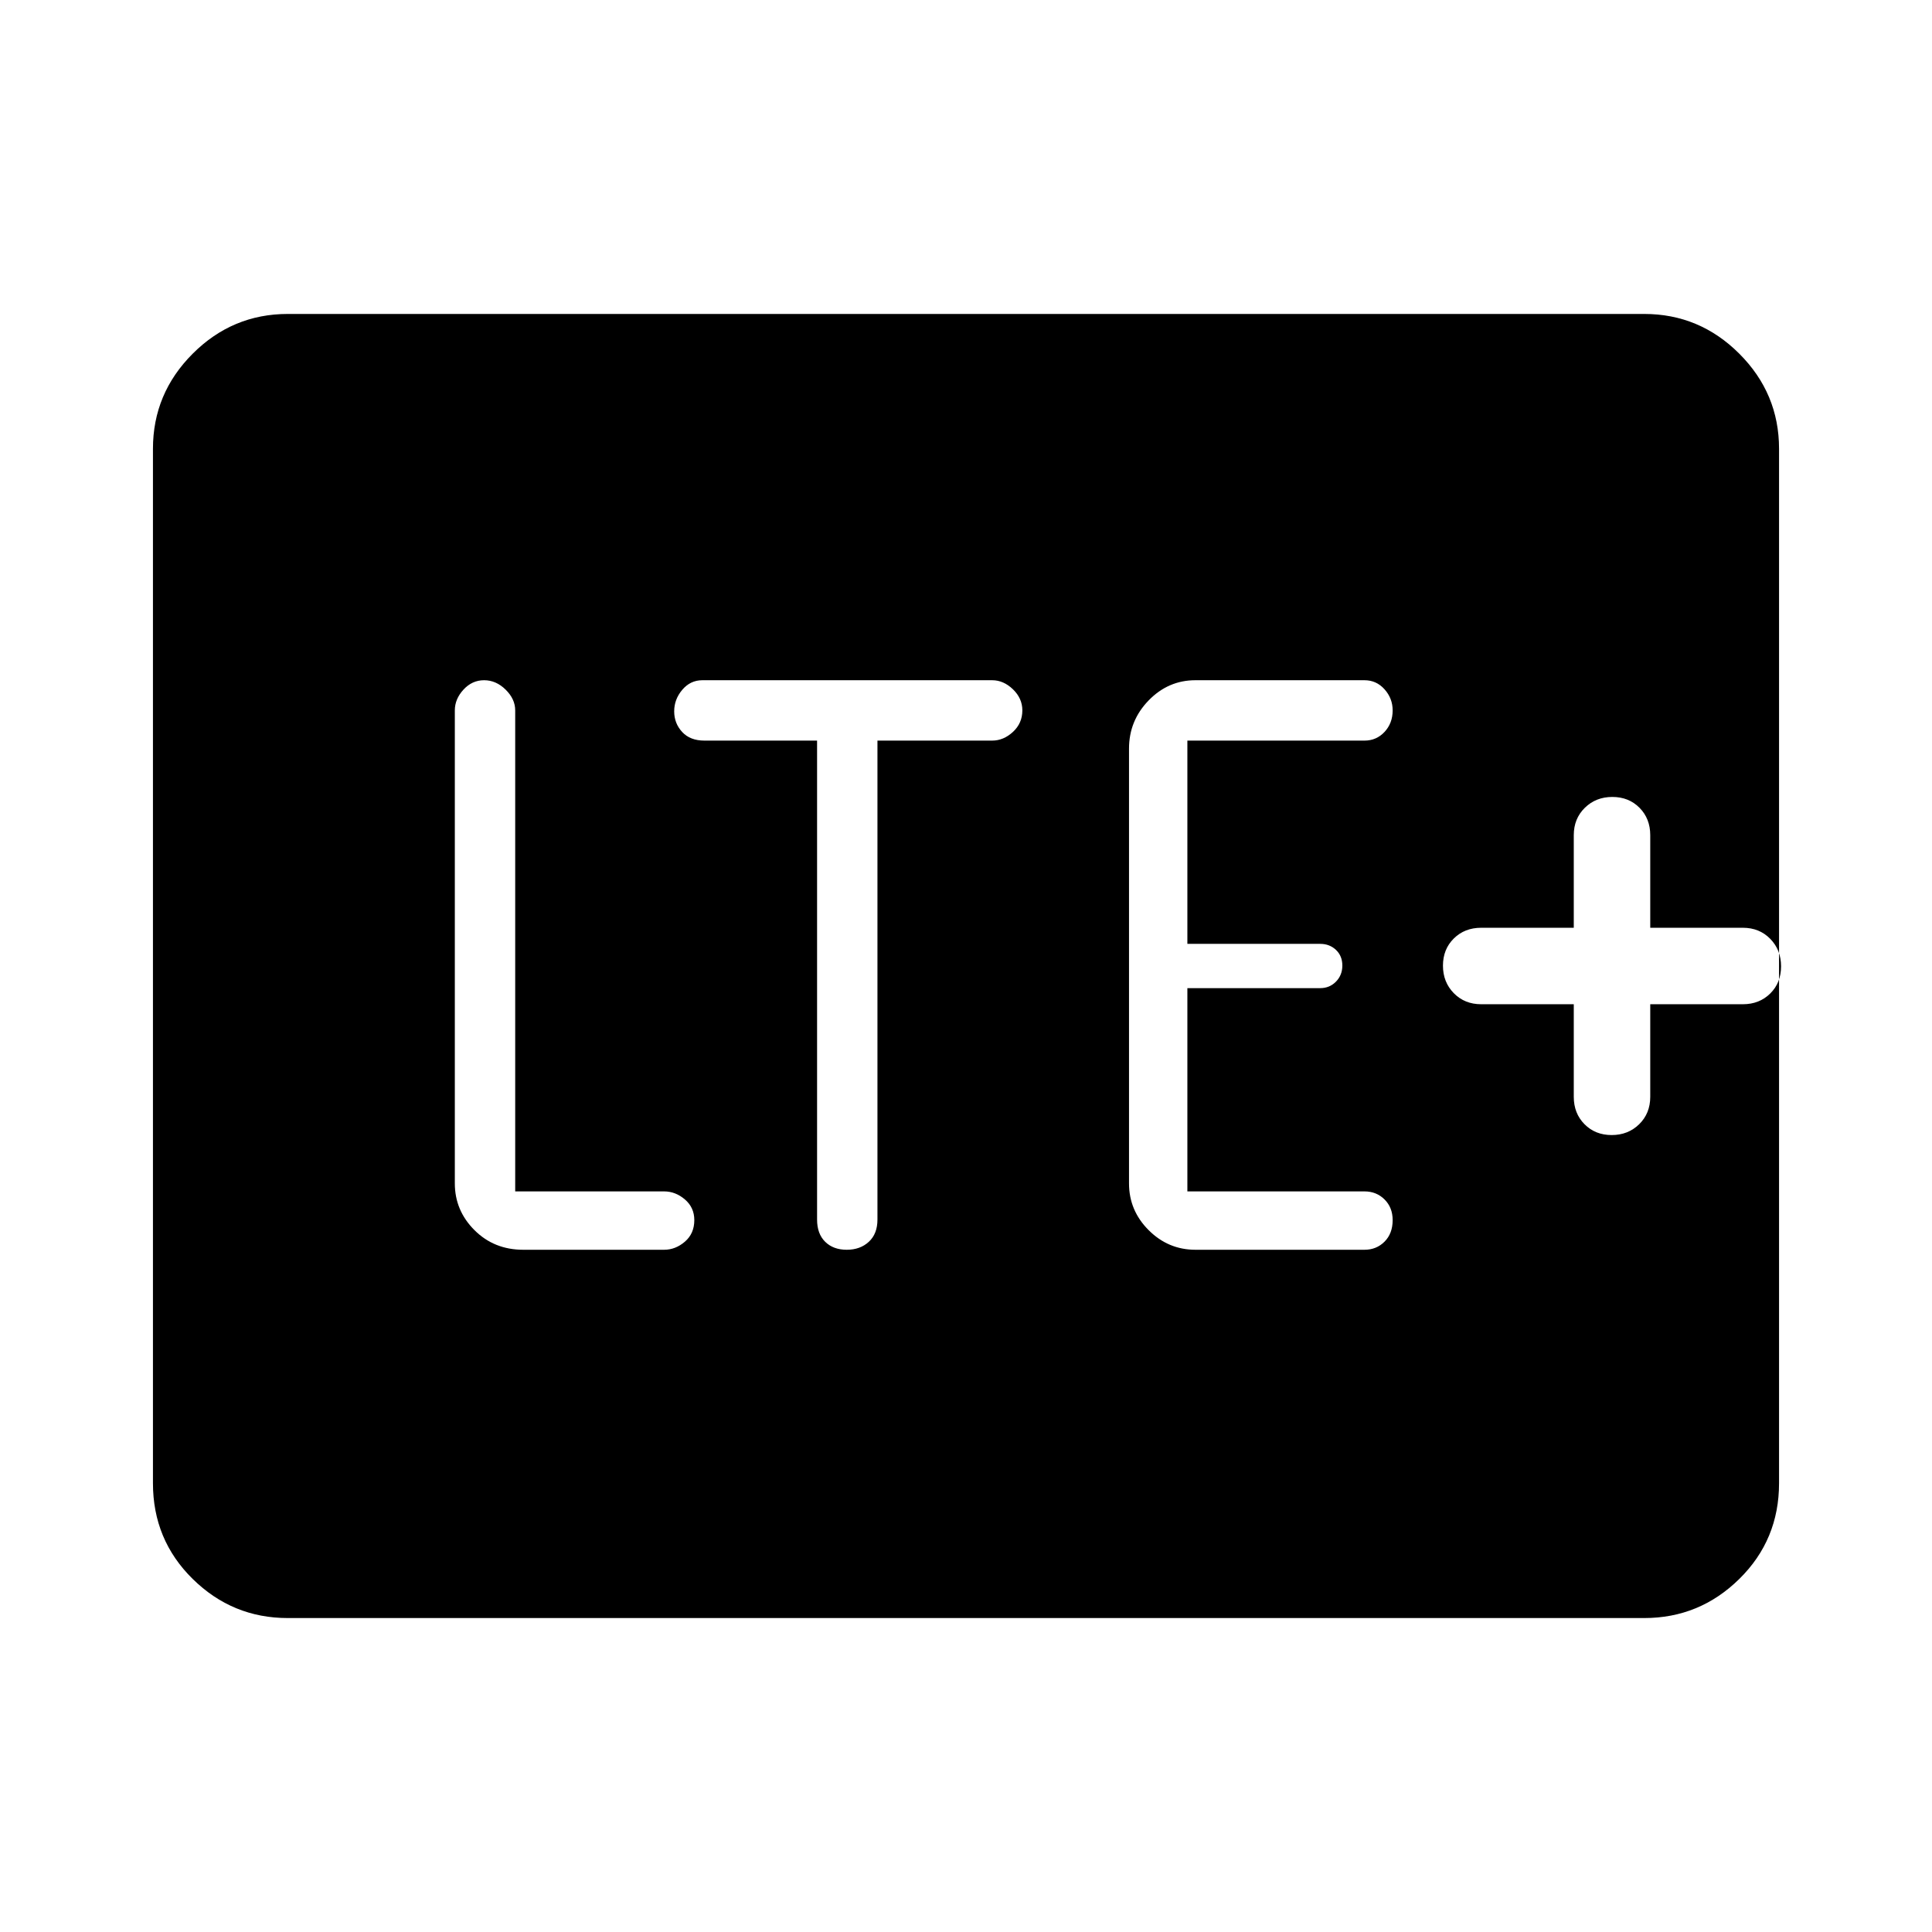 <svg xmlns="http://www.w3.org/2000/svg" height="48" viewBox="0 -960 960 960" width="48"><path d="M330-339q5.65 0 10.33-4.03 4.67-4.03 4.67-10.71 0-6.25-4.67-10.26-4.68-4-10.33-4h-74v-239q0-5.65-4.75-10.32-4.74-4.68-10.71-4.68-5.96 0-10.25 4.68Q226-612.65 226-607v235q0 13.5 9.76 23.25T260-339h70Zm76-253v238q0 7.08 4.03 11.04 4.03 3.96 10.71 3.96 6.68 0 10.97-3.96Q436-346.92 436-354v-238h57q5.65 0 10.33-4.32 4.67-4.32 4.67-10.7 0-5.95-4.67-10.47Q498.65-622 493-622H349q-5.95 0-9.98 4.75-4.02 4.74-4.02 10.71 0 5.96 3.96 10.25T350-592h56Zm272 253q5.95 0 9.97-4.03 4.03-4.03 4.03-10.71 0-6.25-4.03-10.26-4.02-4-9.97-4h-88v-101h66q4.67 0 7.84-3.23 3.16-3.23 3.16-8t-3.16-7.77q-3.17-3-7.84-3h-66v-101h88q5.95 0 9.97-4.32 4.03-4.32 4.03-10.7 0-5.95-4.03-10.47Q683.95-622 678-622h-84q-13.5 0-23.25 10.04T561-588v216q0 13.5 9.75 23.25T594-339h84Zm104-122v46q0 8.23 5.34 13.62 5.33 5.38 13.5 5.38 8.16 0 13.66-5.38 5.5-5.39 5.5-13.62v-46h46q8.23 0 13.62-5.34 5.38-5.33 5.38-13.5 0-8.16-5.38-13.66-5.39-5.5-13.62-5.5h-46v-46q0-8.23-5.34-13.62-5.33-5.38-13.5-5.38-8.16 0-13.66 5.38-5.5 5.39-5.5 13.62v46h-46q-8.23 0-13.62 5.34-5.38 5.33-5.38 13.5 0 8.16 5.38 13.66 5.39 5.5 13.62 5.5h46ZM143-156q-27.5 0-47.25-19.43T76-223v-514q0-27.5 19.75-47.25T143-804h674q27.5 0 47.25 19.75T884-737v514q0 28.14-19.75 47.57T817-156H143Z"/></svg>